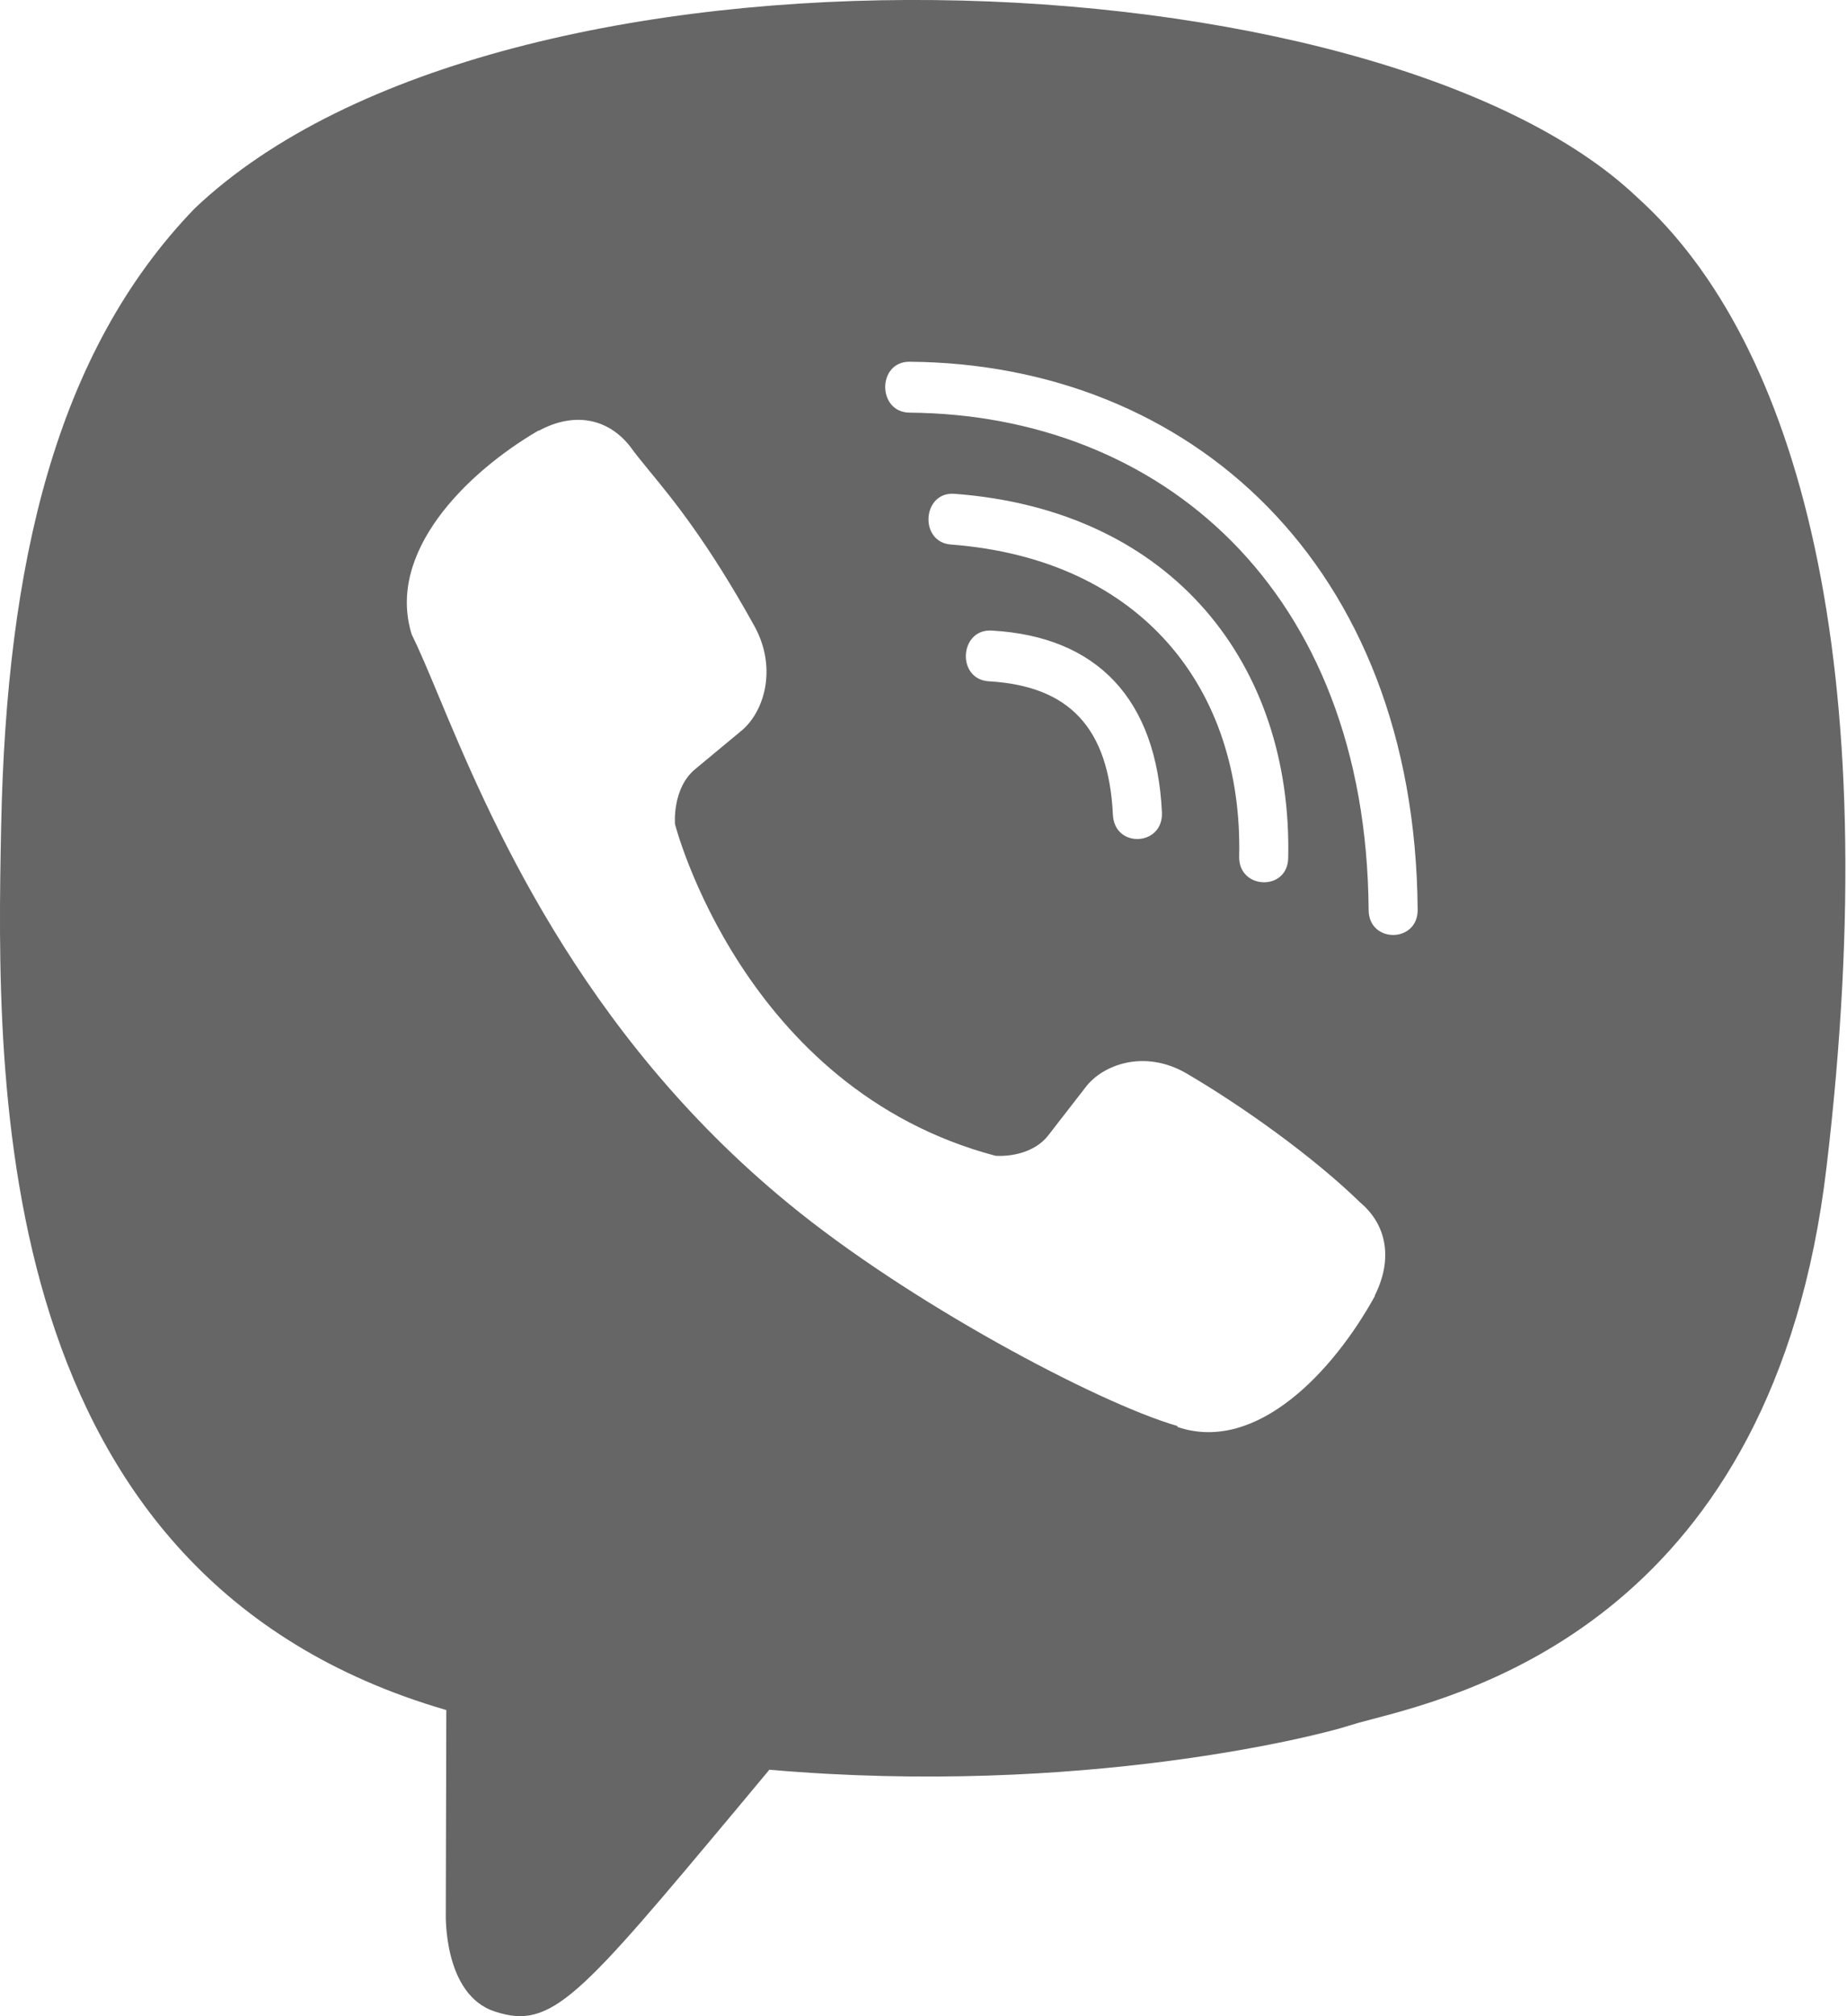 <svg width="11" height="12" viewBox="0 0 11 12" fill="none" xmlns="http://www.w3.org/2000/svg">
<path fill-rule="evenodd" clip-rule="evenodd" d="M10.878 6.947C11.236 3.936 10.706 2.035 9.751 1.175C8.21 -0.293 3.004 -0.511 1.159 1.241C0.331 2.098 0.039 3.355 0.007 4.912C-0.025 6.469 -0.063 9.386 2.655 10.177H2.658L2.655 11.386C2.655 11.386 2.637 11.875 2.95 11.973C3.286 12.083 3.45 11.887 4.397 10.755L4.582 10.533C6.442 10.695 7.871 10.325 8.033 10.271C8.067 10.26 8.114 10.247 8.173 10.232L8.173 10.232L8.173 10.232L8.173 10.232C8.774 10.074 10.565 9.603 10.878 6.947ZM5.416 2.153C5.224 2.153 5.224 2.453 5.416 2.456C6.908 2.467 8.137 3.507 8.151 5.415C8.151 5.616 8.446 5.614 8.443 5.413H8.443C8.427 3.357 7.085 2.165 5.416 2.153ZM7.672 5.105C7.67 5.306 7.376 5.296 7.38 5.098C7.403 4.105 6.803 3.328 5.664 3.241C5.472 3.227 5.492 2.925 5.684 2.939C6.998 3.037 7.697 3.971 7.672 5.105ZM7.065 6.388C6.818 6.245 6.567 6.334 6.463 6.474L6.245 6.755C6.135 6.898 5.929 6.879 5.929 6.879C4.423 6.481 4.02 4.905 4.02 4.905C4.02 4.905 4.002 4.692 4.14 4.578L4.411 4.353C4.547 4.245 4.633 3.985 4.495 3.73C4.216 3.226 4.006 2.971 3.866 2.801C3.82 2.745 3.782 2.698 3.751 2.655C3.618 2.488 3.418 2.451 3.21 2.563H3.206C2.773 2.816 2.3 3.289 2.452 3.776C2.496 3.865 2.548 3.988 2.61 4.137C2.906 4.846 3.447 6.141 4.697 7.164C5.408 7.749 6.533 8.348 7.011 8.487L7.015 8.494C7.486 8.651 7.943 8.159 8.188 7.714V7.71C8.296 7.495 8.26 7.291 8.102 7.158C7.821 6.884 7.397 6.582 7.065 6.388ZM6.628 4.849C6.603 4.334 6.37 4.083 5.89 4.055C5.695 4.044 5.713 3.742 5.906 3.753C6.537 3.788 6.888 4.163 6.92 4.835C6.929 5.037 6.637 5.051 6.628 4.849Z" fill="#666666"/>
</svg>
